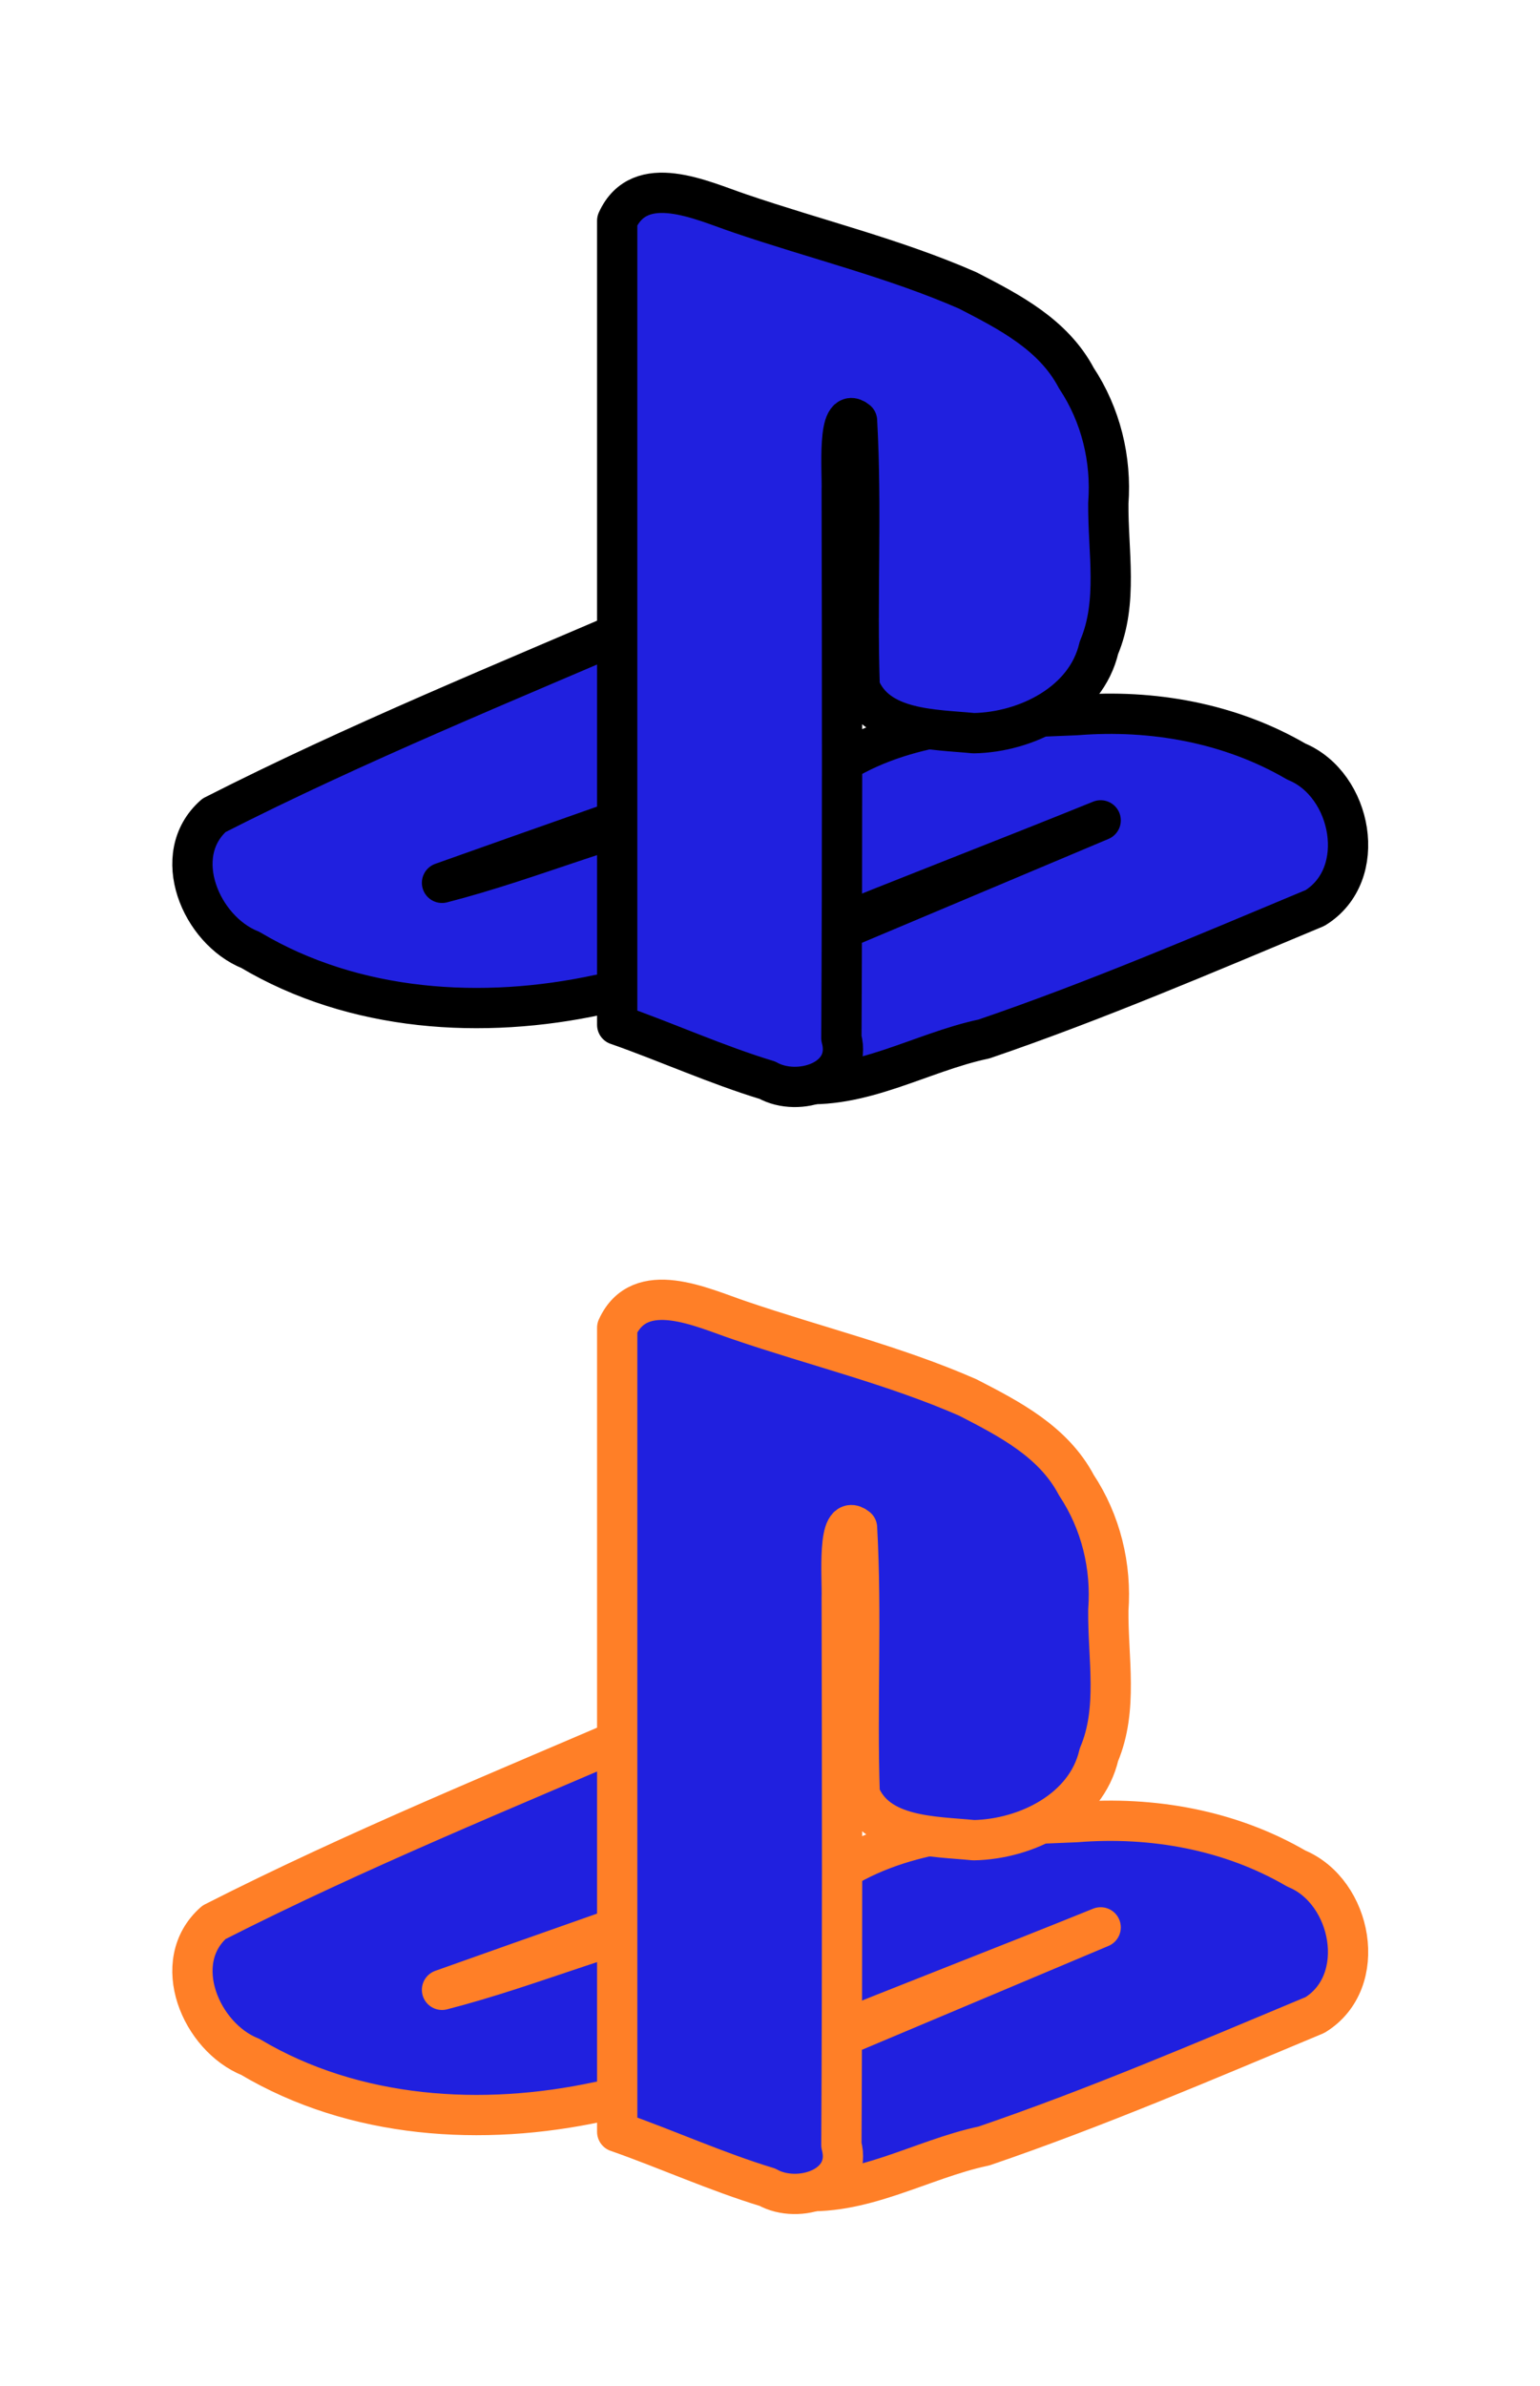 <?xml version="1.0" encoding="UTF-8" standalone="no"?>
<!-- Created with Inkscape (http://www.inkscape.org/) -->

<svg width="89.435mm" height="138.498mm" viewBox="0 0 89.435 138.498" version="1.1" id="svg5" inkscape:label="quad_bg" inkscape:version="1.1.2 (b8e25be833, 2022-02-05)" sodipodi:docname="meta.svg" xmlns:inkscape="http://www.inkscape.org/namespaces/inkscape" xmlns:sodipodi="http://sodipodi.sourceforge.net/DTD/sodipodi-0.dtd" xmlns="http://www.w3.org/2000/svg" xmlns:svg="http://www.w3.org/2000/svg" xmlns:rdf="http://www.w3.org/1999/02/22-rdf-syntax-ns#" xmlns:cc="http://creativecommons.org/ns#" xmlns:dc="http://purl.org/dc/elements/1.1/">
  <title id="title63815">PS5 DualSense Controller</title>
  <sodipodi:namedview id="namedview7" pagecolor="#ffffff" bordercolor="#666666" borderopacity="1.0" inkscape:pageshadow="2" inkscape:pageopacity="0.0" inkscape:pagecheckerboard="true" inkscape:document-units="mm" showgrid="false" fit-margin-top="10" fit-margin-left="10" fit-margin-right="10" fit-margin-bottom="10" inkscape:zoom="1.304258" inkscape:cx="167.91156" inkscape:cy="259.9179" inkscape:window-width="1833" inkscape:window-height="1015" inkscape:window-x="1978" inkscape:window-y="10" inkscape:window-maximized="0" inkscape:current-layer="g949" inkscape:showpageshadow="false" lock-margins="true" />
  <defs id="defs2">
    <linearGradient id="linearGradient8705" inkscape:swatch="solid">
      <stop style="stop-color:#0000ff;stop-opacity:1;" offset="0" id="stop8703" />
    </linearGradient>
    <linearGradient id="linearGradient8655" inkscape:swatch="solid">
      <stop style="stop-color:#0000ff;stop-opacity:1;" offset="0" id="stop8653" />
    </linearGradient>
    <linearGradient id="linearGradient8629" inkscape:swatch="solid">
      <stop style="stop-color:#0000ff;stop-opacity:1;" offset="0" id="stop8627" />
    </linearGradient>
    <linearGradient id="linearGradient8541" inkscape:swatch="solid">
      <stop style="stop-color:#000000;stop-opacity:1;" offset="0" id="stop8539" />
    </linearGradient>
  </defs>
  <style type="text/css" id="style2">
	.st0{fill:#61E0DF;}
	.st1{fill:#3ED8D2;}
</style>
  <style type="text/css" id="style2-5">
	.st0{fill:#3ED8D2;}
	.st1{fill:#61E0DF;}
	.st2{opacity:8.000000e-002;}
</style>
  <g id="g949" inkscape:label="ps_btn_pressed" transform="matrix(3.898,0,0,3.898,-498.233,-404.221)">
    <path style="fill:#2020df;fill-opacity:1;stroke:#ff7f27;stroke-width:0.6;stroke-linecap:round;stroke-linejoin:round;stroke-miterlimit:4;stroke-dasharray:none;stroke-opacity:1" d="m 137.52,129.404 c -2.184,0.943 -4.392,1.839 -6.514,2.918 -0.671,0.592 -0.195,1.71 0.542,2.004 1.552,0.923 3.461,1.042 5.196,0.666 1.093,-0.099 2.16,-0.391 3.146,-0.871 1.437,-0.586 2.887,-1.141 4.326,-1.724 -1.928,0.812 -3.855,1.623 -5.783,2.435 -0.512,0.761 0.561,1.403 1.221,1.479 0.993,0.108 1.88,-0.46 2.824,-0.659 1.673,-0.571 3.301,-1.27 4.931,-1.95 0.812,-0.499 0.552,-1.839 -0.277,-2.18 -0.988,-0.576 -2.147,-0.782 -3.28,-0.692 -1.187,0.05 -2.444,0.069 -3.492,0.703 -0.588,0.339 -1.239,0.535 -1.913,0.597 -1.386,0.264 -2.681,0.848 -4.044,1.197 1.486,-0.529 2.974,-1.049 4.461,-1.575 -0.448,-0.782 -0.896,-1.564 -1.344,-2.346 z" id="path945" inkscape:label="ps_logo_back" />
    <path style="fill:#2020df;fill-opacity:1;stroke:#ff7f27;stroke-width:0.6;stroke-linecap:round;stroke-linejoin:round;stroke-miterlimit:4;stroke-dasharray:none;stroke-opacity:1" d="m 137.013,135.441 c 0,-3.991 0,-7.981 0,-11.972 0.34,-0.746 1.263,-0.299 1.825,-0.11 1.13,0.386 2.305,0.669 3.398,1.148 0.623,0.321 1.276,0.657 1.618,1.305 0.365,0.55 0.525,1.208 0.476,1.862 -0.007,0.718 0.149,1.472 -0.14,2.153 -0.19,0.819 -1.083,1.257 -1.865,1.272 -0.587,-0.058 -1.44,-0.038 -1.699,-0.687 -0.045,-1.321 0.034,-2.645 -0.04,-3.966 -0.305,-0.247 -0.217,0.768 -0.228,1.039 0.006,2.718 0.01,5.435 -0.005,8.153 0.172,0.633 -0.644,0.886 -1.102,0.628 -0.761,-0.231 -1.488,-0.562 -2.237,-0.825 z" id="path947" inkscape:label="ps_logo_front" />
  </g>
  <g id="g923" inkscape:label="ps_btn_normal" transform="matrix(3.898,0,0,3.898,-498.233,-468.47)" style="display:inline">
    <path style="fill:#2020df;stroke:#000000;stroke-width:0.6;stroke-linecap:round;stroke-linejoin:round;stroke-miterlimit:4;stroke-dasharray:none;stroke-opacity:1;fill-opacity:1" d="m 137.52,129.404 c -2.184,0.943 -4.392,1.839 -6.514,2.918 -0.671,0.592 -0.195,1.71 0.542,2.004 1.552,0.923 3.461,1.042 5.196,0.666 1.093,-0.099 2.16,-0.391 3.146,-0.871 1.437,-0.586 2.887,-1.141 4.326,-1.724 -1.928,0.812 -3.855,1.623 -5.783,2.435 -0.512,0.761 0.561,1.403 1.221,1.479 0.993,0.108 1.88,-0.46 2.824,-0.659 1.673,-0.571 3.301,-1.27 4.931,-1.95 0.812,-0.499 0.552,-1.839 -0.277,-2.18 -0.988,-0.576 -2.147,-0.782 -3.28,-0.692 -1.187,0.05 -2.444,0.069 -3.492,0.703 -0.588,0.339 -1.239,0.535 -1.913,0.597 -1.386,0.264 -2.681,0.848 -4.044,1.197 1.486,-0.529 2.974,-1.049 4.461,-1.575 -0.448,-0.782 -0.896,-1.564 -1.344,-2.346 z" id="path21339" inkscape:label="ps_logo_back" />
    <path style="fill:#2020df;stroke:#000000;stroke-width:0.6;stroke-linecap:round;stroke-linejoin:round;stroke-miterlimit:4;stroke-dasharray:none;stroke-opacity:1;fill-opacity:1" d="m 137.013,135.441 c 0,-3.991 0,-7.981 0,-11.972 0.34,-0.746 1.263,-0.299 1.825,-0.11 1.13,0.386 2.305,0.669 3.398,1.148 0.623,0.321 1.276,0.657 1.618,1.305 0.365,0.55 0.525,1.208 0.476,1.862 -0.007,0.718 0.149,1.472 -0.14,2.153 -0.19,0.819 -1.083,1.257 -1.865,1.272 -0.587,-0.058 -1.44,-0.038 -1.699,-0.687 -0.045,-1.321 0.034,-2.645 -0.04,-3.966 -0.305,-0.247 -0.217,0.768 -0.228,1.039 0.006,2.718 0.01,5.435 -0.005,8.153 0.172,0.633 -0.644,0.886 -1.102,0.628 -0.761,-0.231 -1.488,-0.562 -2.237,-0.825 z" id="path20578" inkscape:label="ps_logo_front" />
  </g>
</svg>
